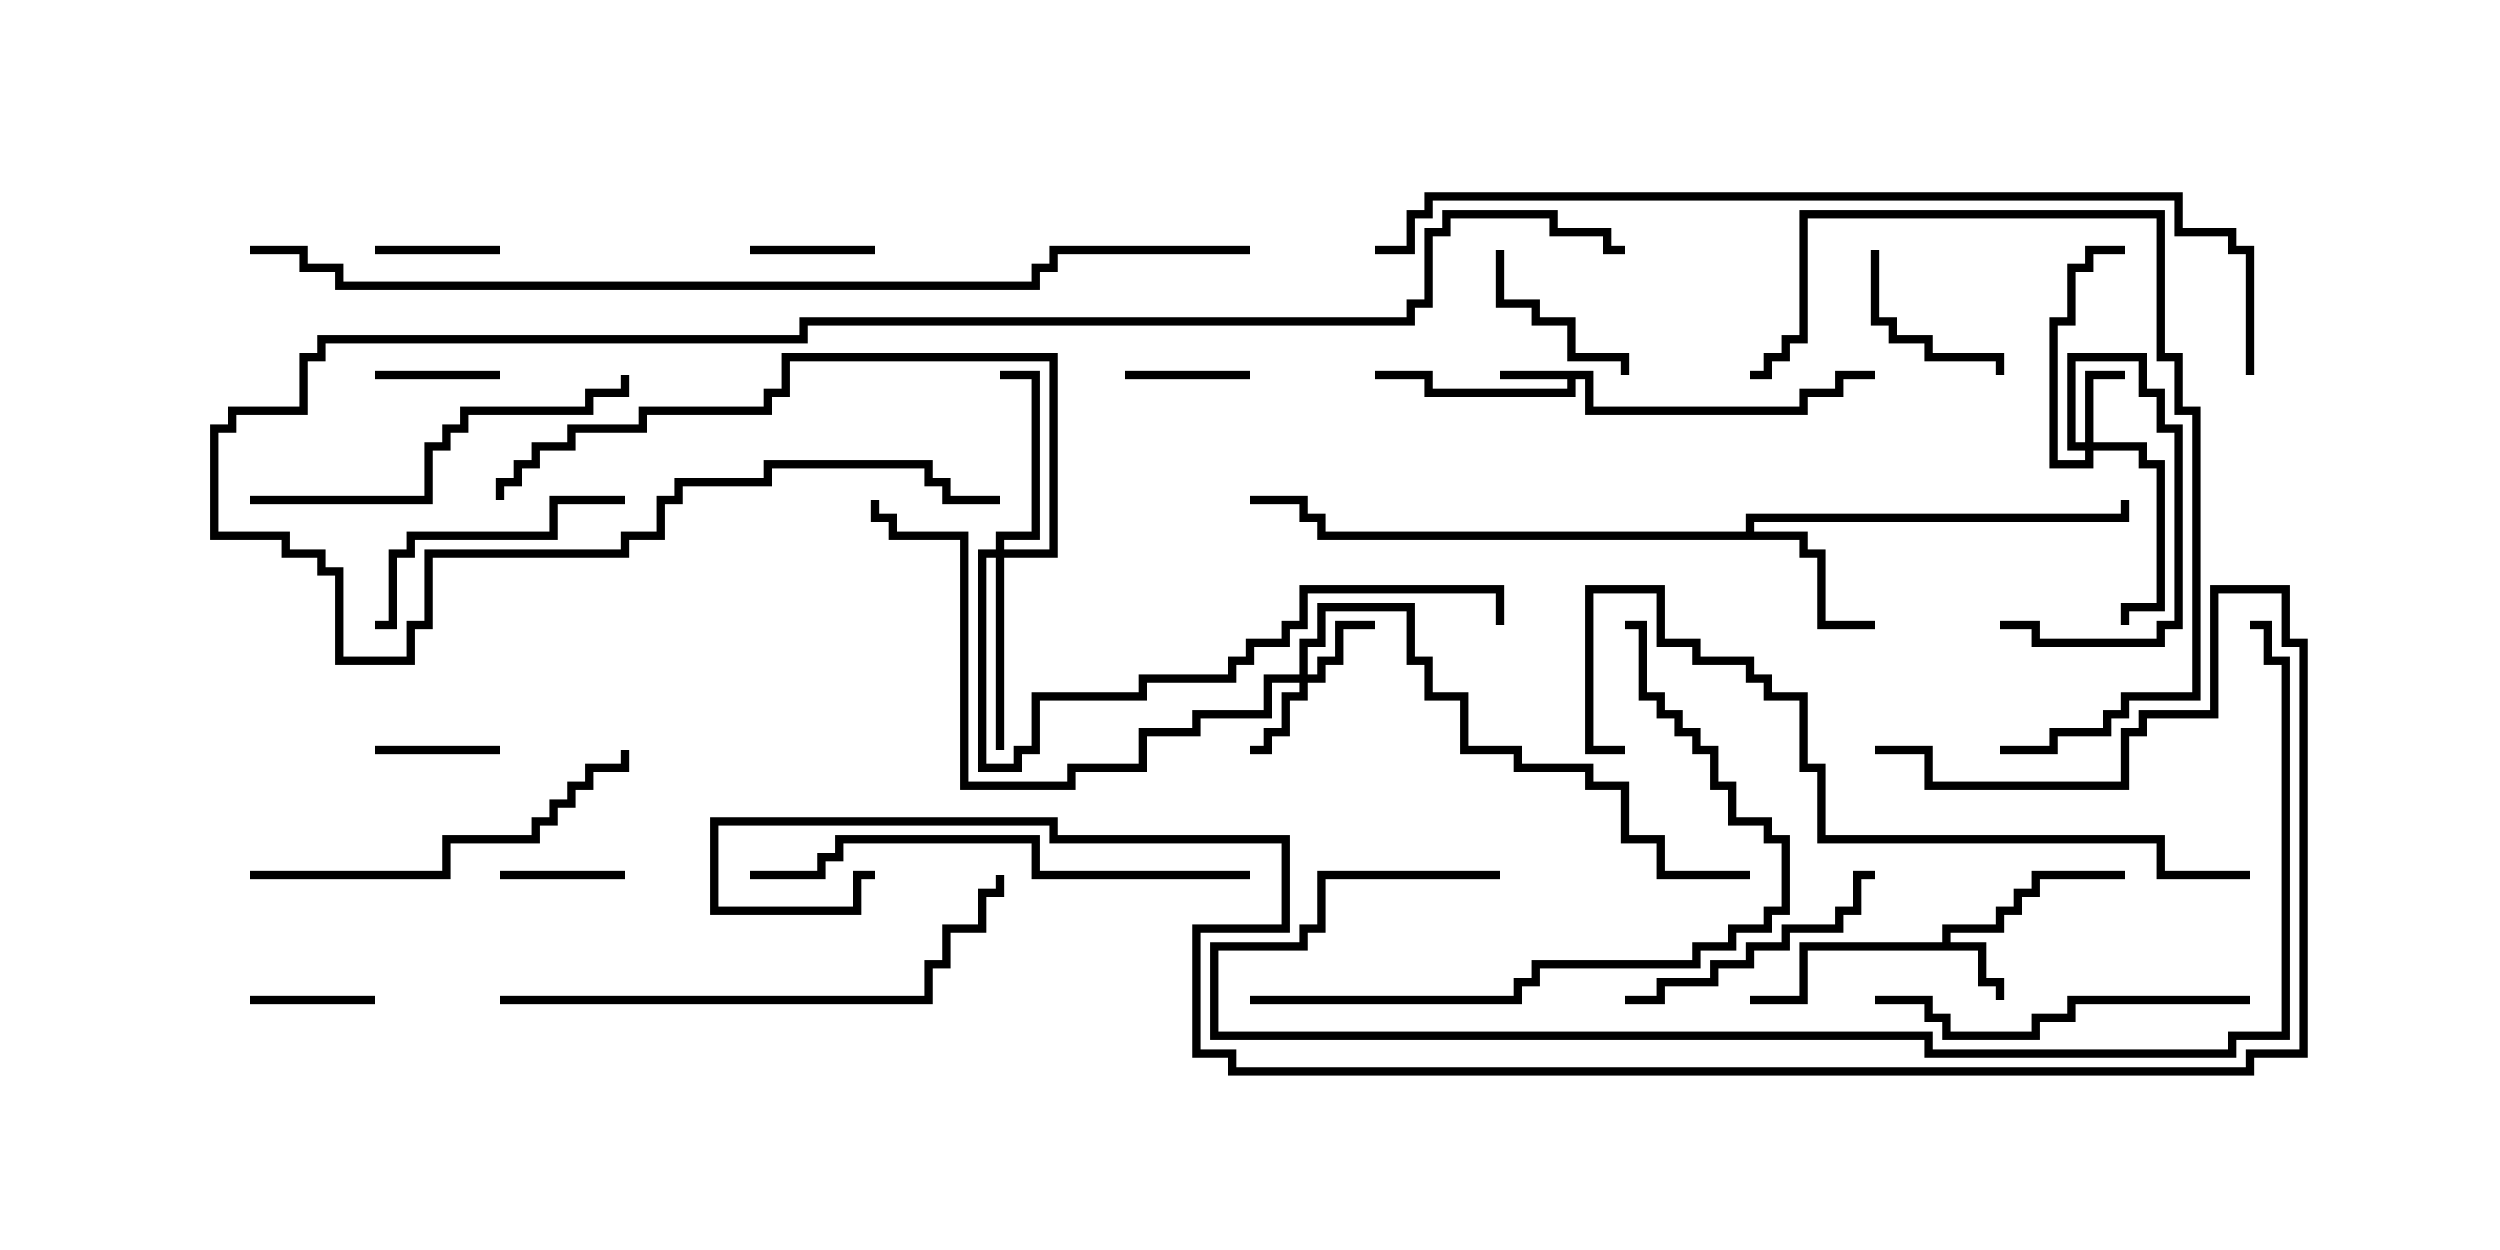 <svg version="1.1" width="30" height="15" xmlns="http://www.w3.org/2000/svg"><path d="M19.121,4.45L19.121,4.879L21.593,4.879L21.593,4.664L22.021,4.664L22.021,4.45L22.5,4.45L22.5,4.55L22.121,4.55L22.121,4.764L21.693,4.764L21.693,4.979L19.021,4.979L19.021,4.55L18.907,4.55L18.907,4.764L17.093,4.764L17.093,4.55L16.5,4.55L16.5,4.45L17.193,4.45L17.193,4.664L18.807,4.664L18.807,4.55L18,4.55L18,4.45z" stroke="none"/><path d="M23.307,11.307L23.307,11.093L23.95,11.093L23.95,10.879L24.164,10.879L24.164,10.664L24.379,10.664L24.379,10.45L25.5,10.45L25.5,10.55L24.479,10.55L24.479,10.764L24.264,10.764L24.264,10.979L24.05,10.979L24.05,11.193L23.407,11.193L23.407,11.307L23.836,11.307L23.836,11.736L24.05,11.736L24.05,12L23.95,12L23.95,11.836L23.736,11.836L23.736,11.407L21.693,11.407L21.693,12.05L21,12.05L21,11.95L21.593,11.95L21.593,11.307z" stroke="none"/><path d="M20.95,6.379L20.95,6.164L25.45,6.164L25.45,6L25.55,6L25.55,6.264L21.05,6.264L21.05,6.379L21.693,6.379L21.693,6.593L21.907,6.593L21.907,7.45L22.5,7.45L22.5,7.55L21.807,7.55L21.807,6.693L21.593,6.693L21.593,6.479L15.807,6.479L15.807,6.264L15.593,6.264L15.593,6.05L15,6.05L15,5.95L15.693,5.95L15.693,6.164L15.907,6.164L15.907,6.379z" stroke="none"/><path d="M25.021,5.307L25.021,4.45L25.5,4.45L25.5,4.55L25.121,4.55L25.121,5.307L25.764,5.307L25.764,5.521L25.979,5.521L25.979,7.336L25.55,7.336L25.55,7.5L25.45,7.5L25.45,7.236L25.879,7.236L25.879,5.621L25.664,5.621L25.664,5.407L25.121,5.407L25.121,5.621L24.593,5.621L24.593,3.807L24.807,3.807L24.807,3.164L25.021,3.164L25.021,2.95L25.5,2.95L25.5,3.05L25.121,3.05L25.121,3.264L24.907,3.264L24.907,3.907L24.693,3.907L24.693,5.521L25.021,5.521L25.021,5.407L24.807,5.407L24.807,4.236L25.764,4.236L25.764,4.664L25.979,4.664L25.979,5.093L26.193,5.093L26.193,7.55L25.979,7.55L25.979,7.764L24.379,7.764L24.379,7.55L24,7.55L24,7.45L24.479,7.45L24.479,7.664L25.879,7.664L25.879,7.45L26.093,7.45L26.093,5.193L25.879,5.193L25.879,4.764L25.664,4.764L25.664,4.336L24.907,4.336L24.907,5.307z" stroke="none"/><path d="M15.593,8.093L15.593,7.664L15.807,7.664L15.807,7.236L16.979,7.236L16.979,7.879L17.193,7.879L17.193,8.307L17.621,8.307L17.621,8.95L18.264,8.95L18.264,9.164L19.121,9.164L19.121,9.379L19.55,9.379L19.55,10.021L19.979,10.021L19.979,10.45L21,10.45L21,10.55L19.879,10.55L19.879,10.121L19.45,10.121L19.45,9.479L19.021,9.479L19.021,9.264L18.164,9.264L18.164,9.05L17.521,9.05L17.521,8.407L17.093,8.407L17.093,7.979L16.879,7.979L16.879,7.336L15.907,7.336L15.907,7.764L15.693,7.764L15.693,8.093L15.807,8.093L15.807,7.879L16.021,7.879L16.021,7.45L16.5,7.45L16.5,7.55L16.121,7.55L16.121,7.979L15.907,7.979L15.907,8.193L15.693,8.193L15.693,8.407L15.479,8.407L15.479,8.836L15.264,8.836L15.264,9.05L15,9.05L15,8.95L15.164,8.95L15.164,8.736L15.379,8.736L15.379,8.307L15.593,8.307L15.593,8.193L15.264,8.193L15.264,8.621L14.407,8.621L14.407,8.836L13.764,8.836L13.764,9.264L12.907,9.264L12.907,9.479L11.521,9.479L11.521,6.479L10.664,6.479L10.664,6.264L10.45,6.264L10.45,6L10.55,6L10.55,6.164L10.764,6.164L10.764,6.379L11.621,6.379L11.621,9.379L12.807,9.379L12.807,9.164L13.664,9.164L13.664,8.736L14.307,8.736L14.307,8.521L15.164,8.521L15.164,8.093z" stroke="none"/><path d="M11.95,6.593L11.95,6.379L12.379,6.379L12.379,4.55L12,4.55L12,4.45L12.479,4.45L12.479,6.479L12.05,6.479L12.05,6.593L12.593,6.593L12.593,4.336L9.479,4.336L9.479,4.764L9.264,4.764L9.264,4.979L7.764,4.979L7.764,5.193L6.907,5.193L6.907,5.407L6.479,5.407L6.479,5.621L6.264,5.621L6.264,5.836L6.05,5.836L6.05,6L5.95,6L5.95,5.736L6.164,5.736L6.164,5.521L6.379,5.521L6.379,5.307L6.807,5.307L6.807,5.093L7.664,5.093L7.664,4.879L9.164,4.879L9.164,4.664L9.379,4.664L9.379,4.236L12.693,4.236L12.693,6.693L12.05,6.693L12.05,9L11.95,9L11.95,6.693L11.836,6.693L11.836,9.164L12.164,9.164L12.164,8.95L12.379,8.95L12.379,8.307L13.664,8.307L13.664,8.093L14.736,8.093L14.736,7.879L14.95,7.879L14.95,7.664L15.379,7.664L15.379,7.45L15.593,7.45L15.593,7.021L18.05,7.021L18.05,7.5L17.95,7.5L17.95,7.121L15.693,7.121L15.693,7.55L15.479,7.55L15.479,7.764L15.05,7.764L15.05,7.979L14.836,7.979L14.836,8.193L13.764,8.193L13.764,8.407L12.479,8.407L12.479,9.05L12.264,9.05L12.264,9.264L11.736,9.264L11.736,6.593z" stroke="none"/><path d="M3,12.05L3,11.95L4.5,11.95L4.5,12.05z" stroke="none"/><path d="M13.5,4.55L13.5,4.45L15,4.45L15,4.55z" stroke="none"/><path d="M6,2.95L6,3.05L4.5,3.05L4.5,2.95z" stroke="none"/><path d="M6,10.55L6,10.45L7.5,10.45L7.5,10.55z" stroke="none"/><path d="M6,8.95L6,9.05L4.5,9.05L4.5,8.95z" stroke="none"/><path d="M10.5,2.95L10.5,3.05L9,3.05L9,2.95z" stroke="none"/><path d="M4.5,4.55L4.5,4.45L6,4.45L6,4.55z" stroke="none"/><path d="M19.55,4.5L19.45,4.5L19.45,4.336L18.807,4.336L18.807,3.907L18.379,3.907L18.379,3.693L17.95,3.693L17.95,3L18.05,3L18.05,3.593L18.479,3.593L18.479,3.807L18.907,3.807L18.907,4.236L19.55,4.236z" stroke="none"/><path d="M22.45,3L22.55,3L22.55,3.807L22.764,3.807L22.764,4.021L23.193,4.021L23.193,4.236L24.05,4.236L24.05,4.5L23.95,4.5L23.95,4.336L23.093,4.336L23.093,4.121L22.664,4.121L22.664,3.907L22.45,3.907z" stroke="none"/><path d="M19.5,12.05L19.5,11.95L19.879,11.95L19.879,11.736L20.521,11.736L20.521,11.521L20.95,11.521L20.95,11.307L21.379,11.307L21.379,11.093L22.021,11.093L22.021,10.879L22.236,10.879L22.236,10.45L22.5,10.45L22.5,10.55L22.336,10.55L22.336,10.979L22.121,10.979L22.121,11.193L21.479,11.193L21.479,11.407L21.05,11.407L21.05,11.621L20.621,11.621L20.621,11.836L19.979,11.836L19.979,12.05z" stroke="none"/><path d="M7.5,5.95L7.5,6.05L6.693,6.05L6.693,6.479L4.979,6.479L4.979,6.693L4.764,6.693L4.764,7.55L4.5,7.55L4.5,7.45L4.664,7.45L4.664,6.593L4.879,6.593L4.879,6.379L6.593,6.379L6.593,5.95z" stroke="none"/><path d="M27,11.95L27,12.05L24.907,12.05L24.907,12.264L24.479,12.264L24.479,12.479L23.307,12.479L23.307,12.264L23.093,12.264L23.093,12.05L22.5,12.05L22.5,11.95L23.193,11.95L23.193,12.164L23.407,12.164L23.407,12.379L24.379,12.379L24.379,12.164L24.807,12.164L24.807,11.95z" stroke="none"/><path d="M3,10.55L3,10.45L5.307,10.45L5.307,10.021L6.379,10.021L6.379,9.807L6.593,9.807L6.593,9.593L6.807,9.593L6.807,9.379L7.021,9.379L7.021,9.164L7.45,9.164L7.45,9L7.55,9L7.55,9.264L7.121,9.264L7.121,9.479L6.907,9.479L6.907,9.693L6.693,9.693L6.693,9.907L6.479,9.907L6.479,10.121L5.407,10.121L5.407,10.55z" stroke="none"/><path d="M3,6.05L3,5.95L5.093,5.95L5.093,5.307L5.307,5.307L5.307,5.093L5.521,5.093L5.521,4.879L7.021,4.879L7.021,4.664L7.45,4.664L7.45,4.5L7.55,4.5L7.55,4.764L7.121,4.764L7.121,4.979L5.621,4.979L5.621,5.193L5.407,5.193L5.407,5.407L5.193,5.407L5.193,6.05z" stroke="none"/><path d="M21,4.55L21,4.45L21.164,4.45L21.164,4.236L21.379,4.236L21.379,4.021L21.593,4.021L21.593,2.521L25.979,2.521L25.979,4.236L26.193,4.236L26.193,4.879L26.407,4.879L26.407,8.407L25.55,8.407L25.55,8.621L25.336,8.621L25.336,8.836L24.693,8.836L24.693,9.05L24,9.05L24,8.95L24.593,8.95L24.593,8.736L25.236,8.736L25.236,8.521L25.45,8.521L25.45,8.307L26.307,8.307L26.307,4.979L26.093,4.979L26.093,4.336L25.879,4.336L25.879,2.621L21.693,2.621L21.693,4.121L21.479,4.121L21.479,4.336L21.264,4.336L21.264,4.55z" stroke="none"/><path d="M15,10.45L15,10.55L12.379,10.55L12.379,10.121L10.121,10.121L10.121,10.336L9.907,10.336L9.907,10.55L9,10.55L9,10.45L9.807,10.45L9.807,10.236L10.021,10.236L10.021,10.021L12.479,10.021L12.479,10.45z" stroke="none"/><path d="M6,12.05L6,11.95L11.093,11.95L11.093,11.521L11.307,11.521L11.307,11.093L11.736,11.093L11.736,10.664L11.95,10.664L11.95,10.5L12.05,10.5L12.05,10.764L11.836,10.764L11.836,11.193L11.407,11.193L11.407,11.621L11.193,11.621L11.193,12.05z" stroke="none"/><path d="M15,12.05L15,11.95L18.164,11.95L18.164,11.736L18.379,11.736L18.379,11.521L20.307,11.521L20.307,11.307L20.736,11.307L20.736,11.093L21.164,11.093L21.164,10.879L21.379,10.879L21.379,10.121L21.164,10.121L21.164,9.907L20.736,9.907L20.736,9.479L20.521,9.479L20.521,9.05L20.307,9.05L20.307,8.836L20.093,8.836L20.093,8.621L19.879,8.621L19.879,8.407L19.664,8.407L19.664,7.55L19.5,7.55L19.5,7.45L19.764,7.45L19.764,8.307L19.979,8.307L19.979,8.521L20.193,8.521L20.193,8.736L20.407,8.736L20.407,8.95L20.621,8.95L20.621,9.379L20.836,9.379L20.836,9.807L21.264,9.807L21.264,10.021L21.479,10.021L21.479,10.979L21.264,10.979L21.264,11.193L20.836,11.193L20.836,11.407L20.407,11.407L20.407,11.621L18.479,11.621L18.479,11.836L18.264,11.836L18.264,12.05z" stroke="none"/><path d="M27,10.45L27,10.55L25.879,10.55L25.879,10.121L21.807,10.121L21.807,9.264L21.593,9.264L21.593,8.407L21.164,8.407L21.164,8.193L20.95,8.193L20.95,7.979L20.307,7.979L20.307,7.764L19.879,7.764L19.879,7.121L19.121,7.121L19.121,8.95L19.5,8.95L19.5,9.05L19.021,9.05L19.021,7.021L19.979,7.021L19.979,7.664L20.407,7.664L20.407,7.879L21.05,7.879L21.05,8.093L21.264,8.093L21.264,8.307L21.693,8.307L21.693,9.164L21.907,9.164L21.907,10.021L25.979,10.021L25.979,10.45z" stroke="none"/><path d="M12,5.95L12,6.05L11.307,6.05L11.307,5.836L11.093,5.836L11.093,5.621L9.264,5.621L9.264,5.836L8.193,5.836L8.193,6.05L7.979,6.05L7.979,6.479L7.55,6.479L7.55,6.693L5.193,6.693L5.193,7.55L4.979,7.55L4.979,7.979L4.021,7.979L4.021,6.907L3.807,6.907L3.807,6.693L3.379,6.693L3.379,6.479L2.521,6.479L2.521,5.093L2.736,5.093L2.736,4.879L3.593,4.879L3.593,4.236L3.807,4.236L3.807,4.021L9.593,4.021L9.593,3.807L16.879,3.807L16.879,3.593L17.093,3.593L17.093,2.736L17.307,2.736L17.307,2.521L18.693,2.521L18.693,2.736L19.336,2.736L19.336,2.95L19.5,2.95L19.5,3.05L19.236,3.05L19.236,2.836L18.593,2.836L18.593,2.621L17.407,2.621L17.407,2.836L17.193,2.836L17.193,3.693L16.979,3.693L16.979,3.907L9.693,3.907L9.693,4.121L3.907,4.121L3.907,4.336L3.693,4.336L3.693,4.979L2.836,4.979L2.836,5.193L2.621,5.193L2.621,6.379L3.479,6.379L3.479,6.593L3.907,6.593L3.907,6.807L4.121,6.807L4.121,7.879L4.879,7.879L4.879,7.45L5.093,7.45L5.093,6.593L7.45,6.593L7.45,6.379L7.879,6.379L7.879,5.95L8.093,5.95L8.093,5.736L9.164,5.736L9.164,5.521L11.193,5.521L11.193,5.736L11.407,5.736L11.407,5.95z" stroke="none"/><path d="M18,10.45L18,10.55L15.907,10.55L15.907,11.193L15.693,11.193L15.693,11.407L14.621,11.407L14.621,12.379L23.193,12.379L23.193,12.593L26.736,12.593L26.736,12.379L27.379,12.379L27.379,7.979L27.164,7.979L27.164,7.55L27,7.55L27,7.45L27.264,7.45L27.264,7.879L27.479,7.879L27.479,12.479L26.836,12.479L26.836,12.693L23.093,12.693L23.093,12.479L14.521,12.479L14.521,11.307L15.593,11.307L15.593,11.093L15.807,11.093L15.807,10.45z" stroke="none"/><path d="M27.05,4.5L26.95,4.5L26.95,3.05L26.736,3.05L26.736,2.836L26.093,2.836L26.093,2.407L17.193,2.407L17.193,2.621L16.979,2.621L16.979,3.05L16.5,3.05L16.5,2.95L16.879,2.95L16.879,2.521L17.093,2.521L17.093,2.307L26.193,2.307L26.193,2.736L26.836,2.736L26.836,2.95L27.05,2.95z" stroke="none"/><path d="M3,3.05L3,2.95L3.693,2.95L3.693,3.164L4.121,3.164L4.121,3.379L12.379,3.379L12.379,3.164L12.593,3.164L12.593,2.95L15,2.95L15,3.05L12.693,3.05L12.693,3.264L12.479,3.264L12.479,3.479L4.021,3.479L4.021,3.264L3.593,3.264L3.593,3.05z" stroke="none"/><path d="M22.5,9.05L22.5,8.95L23.193,8.95L23.193,9.379L25.45,9.379L25.45,8.736L25.664,8.736L25.664,8.521L26.521,8.521L26.521,7.021L27.479,7.021L27.479,7.664L27.693,7.664L27.693,12.693L27.05,12.693L27.05,12.907L14.736,12.907L14.736,12.693L14.307,12.693L14.307,11.093L15.379,11.093L15.379,10.121L12.593,10.121L12.593,9.907L8.621,9.907L8.621,10.879L10.236,10.879L10.236,10.45L10.5,10.45L10.5,10.55L10.336,10.55L10.336,10.979L8.521,10.979L8.521,9.807L12.693,9.807L12.693,10.021L15.479,10.021L15.479,11.193L14.407,11.193L14.407,12.593L14.836,12.593L14.836,12.807L26.95,12.807L26.95,12.593L27.593,12.593L27.593,7.764L27.379,7.764L27.379,7.121L26.621,7.121L26.621,8.621L25.764,8.621L25.764,8.836L25.55,8.836L25.55,9.479L23.093,9.479L23.093,9.05z" stroke="none"/></svg>